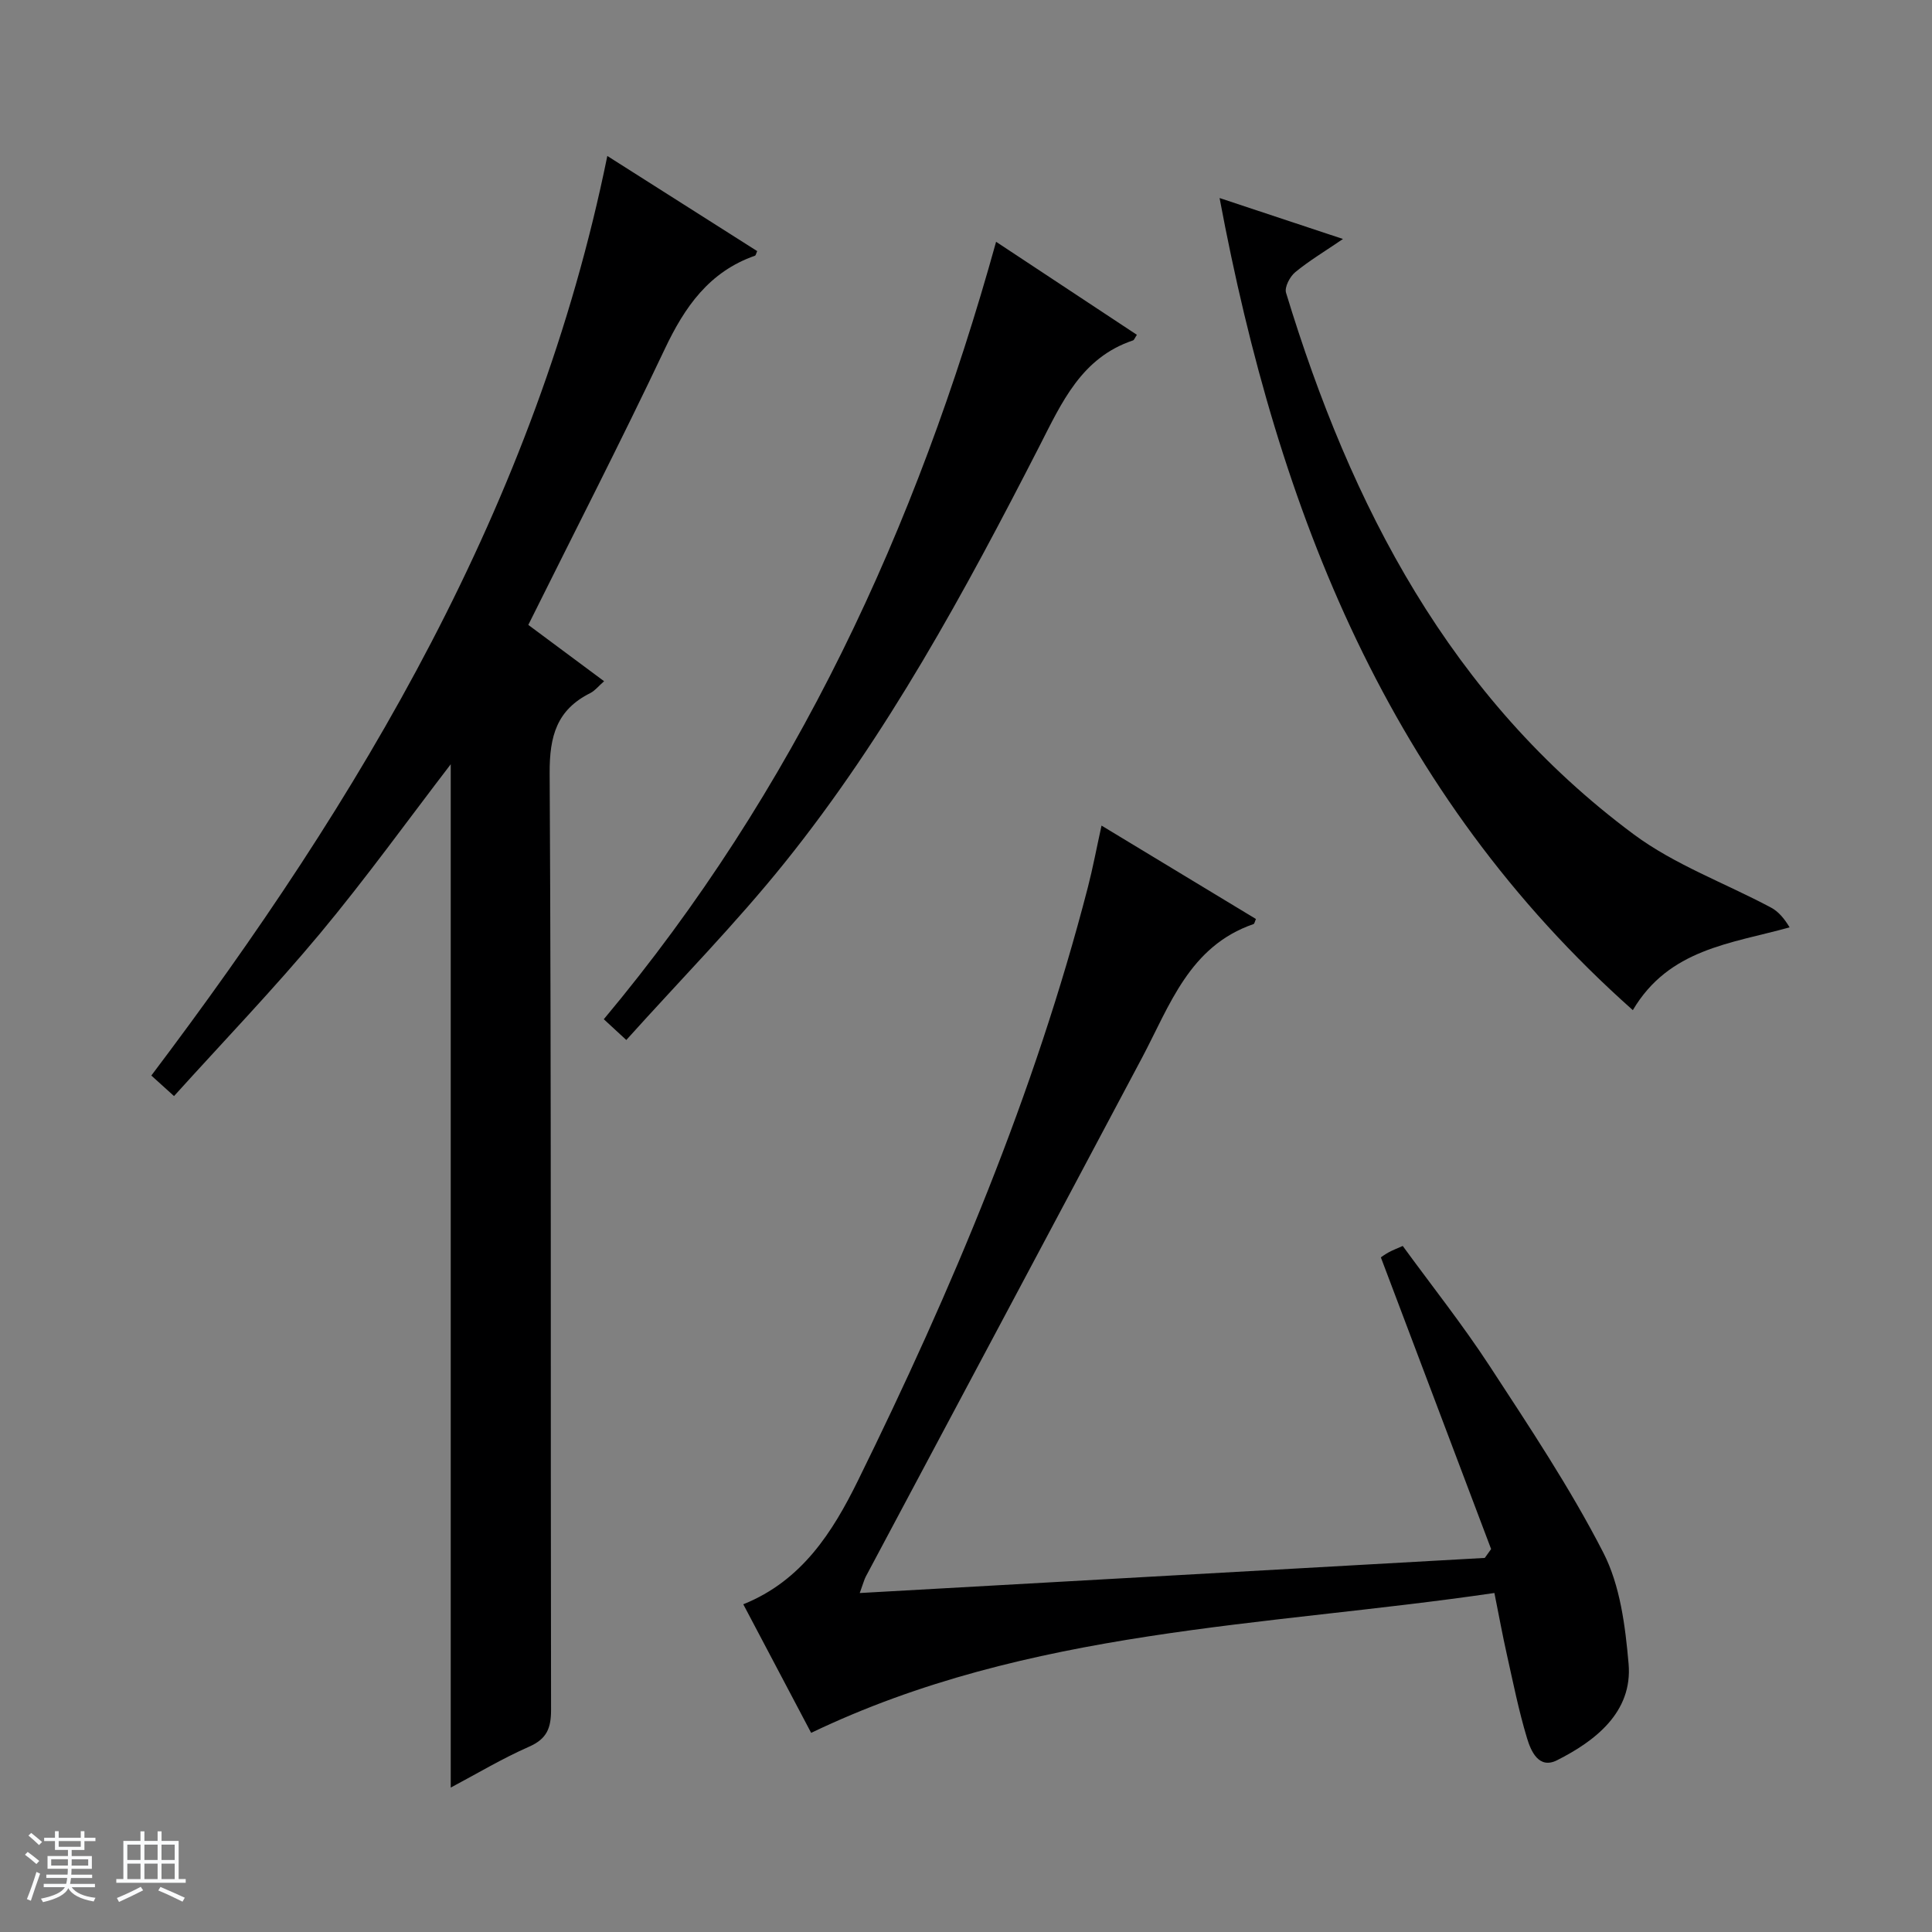<svg enable-background="new 0 0 400 400" viewBox="0 0 400 400" xmlns="http://www.w3.org/2000/svg"><rect x="0" y="0" width="400" height="400" fill="#808080" stroke="none"/><path d="m5.17 384 .56-.58c.85.61 1.65 1.24 2.4 1.87l-.59.64c-.84-.73-1.63-1.38-2.37-1.93m1.22 9.53-.82-.34c.71-1.76 1.37-3.64 1.98-5.63.24.13.5.25.76.36-.6 1.67-1.24 3.54-1.92 5.61m-.5-13.5.57-.54c.56.44 1.31 1.06 2.26 1.87l-.64.64c-.68-.66-1.41-1.32-2.19-1.97m3.25.46h2.24v-1.36h.77v1.36h4.57v-1.36h.76v1.36h2.28v.69h-2.28v1.84h-2.64v1.26h4.18v2.64h-4.21c0 .45-.02.86-.05 1.21h4.32v.69h-4.38c-.04.34-.1.75-.19 1.22h5.15v.69h-4.82c.87 1.19 2.51 1.92 4.93 2.19-.17.31-.3.57-.37.76-2.77-.49-4.52-1.41-5.26-2.76-.56 1.26-2.3 2.23-5.24 2.9-.12-.24-.26-.48-.43-.72 2.73-.55 4.38-1.34 4.96-2.38h-4.38v-.69h4.65c.1-.38.17-.79.21-1.22h-4.32v-.69h4.4c.03-.34.05-.75.05-1.21h-4.2v-2.64h4.23v-1.26h-2.69v-1.84h-2.24zm1.46 4.46v1.29h3.45c.01-.4.02-.57.01-.53v-.32-.45h-3.46zm1.55-2.59h4.57v-1.19h-4.57zm6.11 2.59h-3.42v.77c-.01.19-.01.37-.02.53h3.44z" fill="#fafbfc"/><path d="m32.63 379.16h.82v1.98h3.54v7.89h1.46v.78h-14.37v-.78h1.46v-7.89h3.54v-1.98h.82v1.98h2.73zm-3.49 11.48.5.73c-1.61.82-3.28 1.63-5 2.41-.13-.27-.28-.55-.44-.82 1.75-.72 3.4-1.49 4.94-2.32m-2.78-5.55h2.73v-3.18h-2.73zm0 3.95h2.73v-3.2h-2.73zm3.54-3.95h2.73v-3.18h-2.73zm0 3.95h2.73v-3.2h-2.73zm7.89 4.68c-1.84-.92-3.51-1.7-5.02-2.32l.45-.73c1.89.8 3.57 1.55 5.04 2.23zm-1.62-11.81h-2.73v3.18h2.73zm-2.73 7.13h2.73v-3.2h-2.73v3.19z" fill="#fafbfc"/><g fill="#000001"><path d="m93.32 370.1c0-70.93 0-141.33 0-211.87-8.93 11.64-17.6 23.68-27.07 35.05-9.57 11.48-19.95 22.28-30.22 33.65-1.87-1.69-3.05-2.76-4.7-4.25 43.37-57.43 79.72-118.24 94.41-190.39 10.89 6.91 20.96 13.31 31.03 19.7-.23.49-.29.89-.46.95-9.48 3.32-14.54 10.58-18.68 19.33-9.03 19.07-18.68 37.85-28.25 57.11 5.32 3.96 10.34 7.68 15.69 11.66-1.18 1.04-1.9 1.97-2.85 2.45-6.93 3.46-8.46 8.89-8.42 16.55.36 64.64.17 129.29.29 193.93.01 3.81-.86 6.04-4.54 7.66-5.57 2.45-10.82 5.6-16.23 8.47z"/><path d="m308.72 320.72c-7.55-19.97-15.1-39.95-22.83-60.4.06-.04.82-.6 1.64-1.05.72-.4 1.5-.69 2.89-1.31 6 8.23 12.39 16.28 17.98 24.84 8.25 12.64 16.68 25.27 23.55 38.66 3.49 6.8 4.55 15.2 5.23 23 .88 10.09-7.04 16.06-14.81 19.98-3.78 1.91-5.41-1.89-6.22-4.58-1.72-5.7-2.89-11.57-4.19-17.39-.87-3.87-1.58-7.78-2.56-12.66-47.59 6.99-96.38 7.33-141.46 28.96-4.55-8.63-9.24-17.51-14.05-26.62 12.17-4.89 18.52-15.01 23.74-25.61 19.46-39.55 36.55-80.05 47.61-122.87 1.03-4 1.79-8.06 2.82-12.74 10.87 6.58 21.43 12.96 31.97 19.34-.23.5-.3.98-.5 1.05-13.29 4.58-17.32 16.82-23.09 27.69-19.02 35.83-38.13 71.61-57.19 107.41-.3.56-.45 1.19-1.25 3.4 43.71-2.46 86.56-4.87 129.41-7.27.44-.61.87-1.22 1.31-1.83z"/><path d="m252.5 41c8.92 2.96 16.86 5.59 25.55 8.48-3.71 2.53-6.98 4.48-9.88 6.87-1.11.91-2.26 3.1-1.91 4.26 13.43 44.14 33.99 83.9 71.97 112.12 8.53 6.34 18.96 10.11 28.45 15.18 1.54.82 2.74 2.27 3.84 4.09-12.24 3.39-24.97 4.46-32.46 17.14-50.55-44.92-73.39-103.22-85.56-168.14z"/><path d="m206.23 50.06c10.11 6.68 19.63 12.96 29.15 19.26-.43.64-.56 1.08-.81 1.16-10.68 3.58-14.74 12.85-19.37 21.9-15.41 30.07-31.5 59.79-52.74 86.23-10.17 12.66-21.63 24.29-32.79 36.71-2.18-2.02-3.46-3.19-4.66-4.3 39.6-47.34 64.76-101.63 81.22-160.96z"/></g></svg>